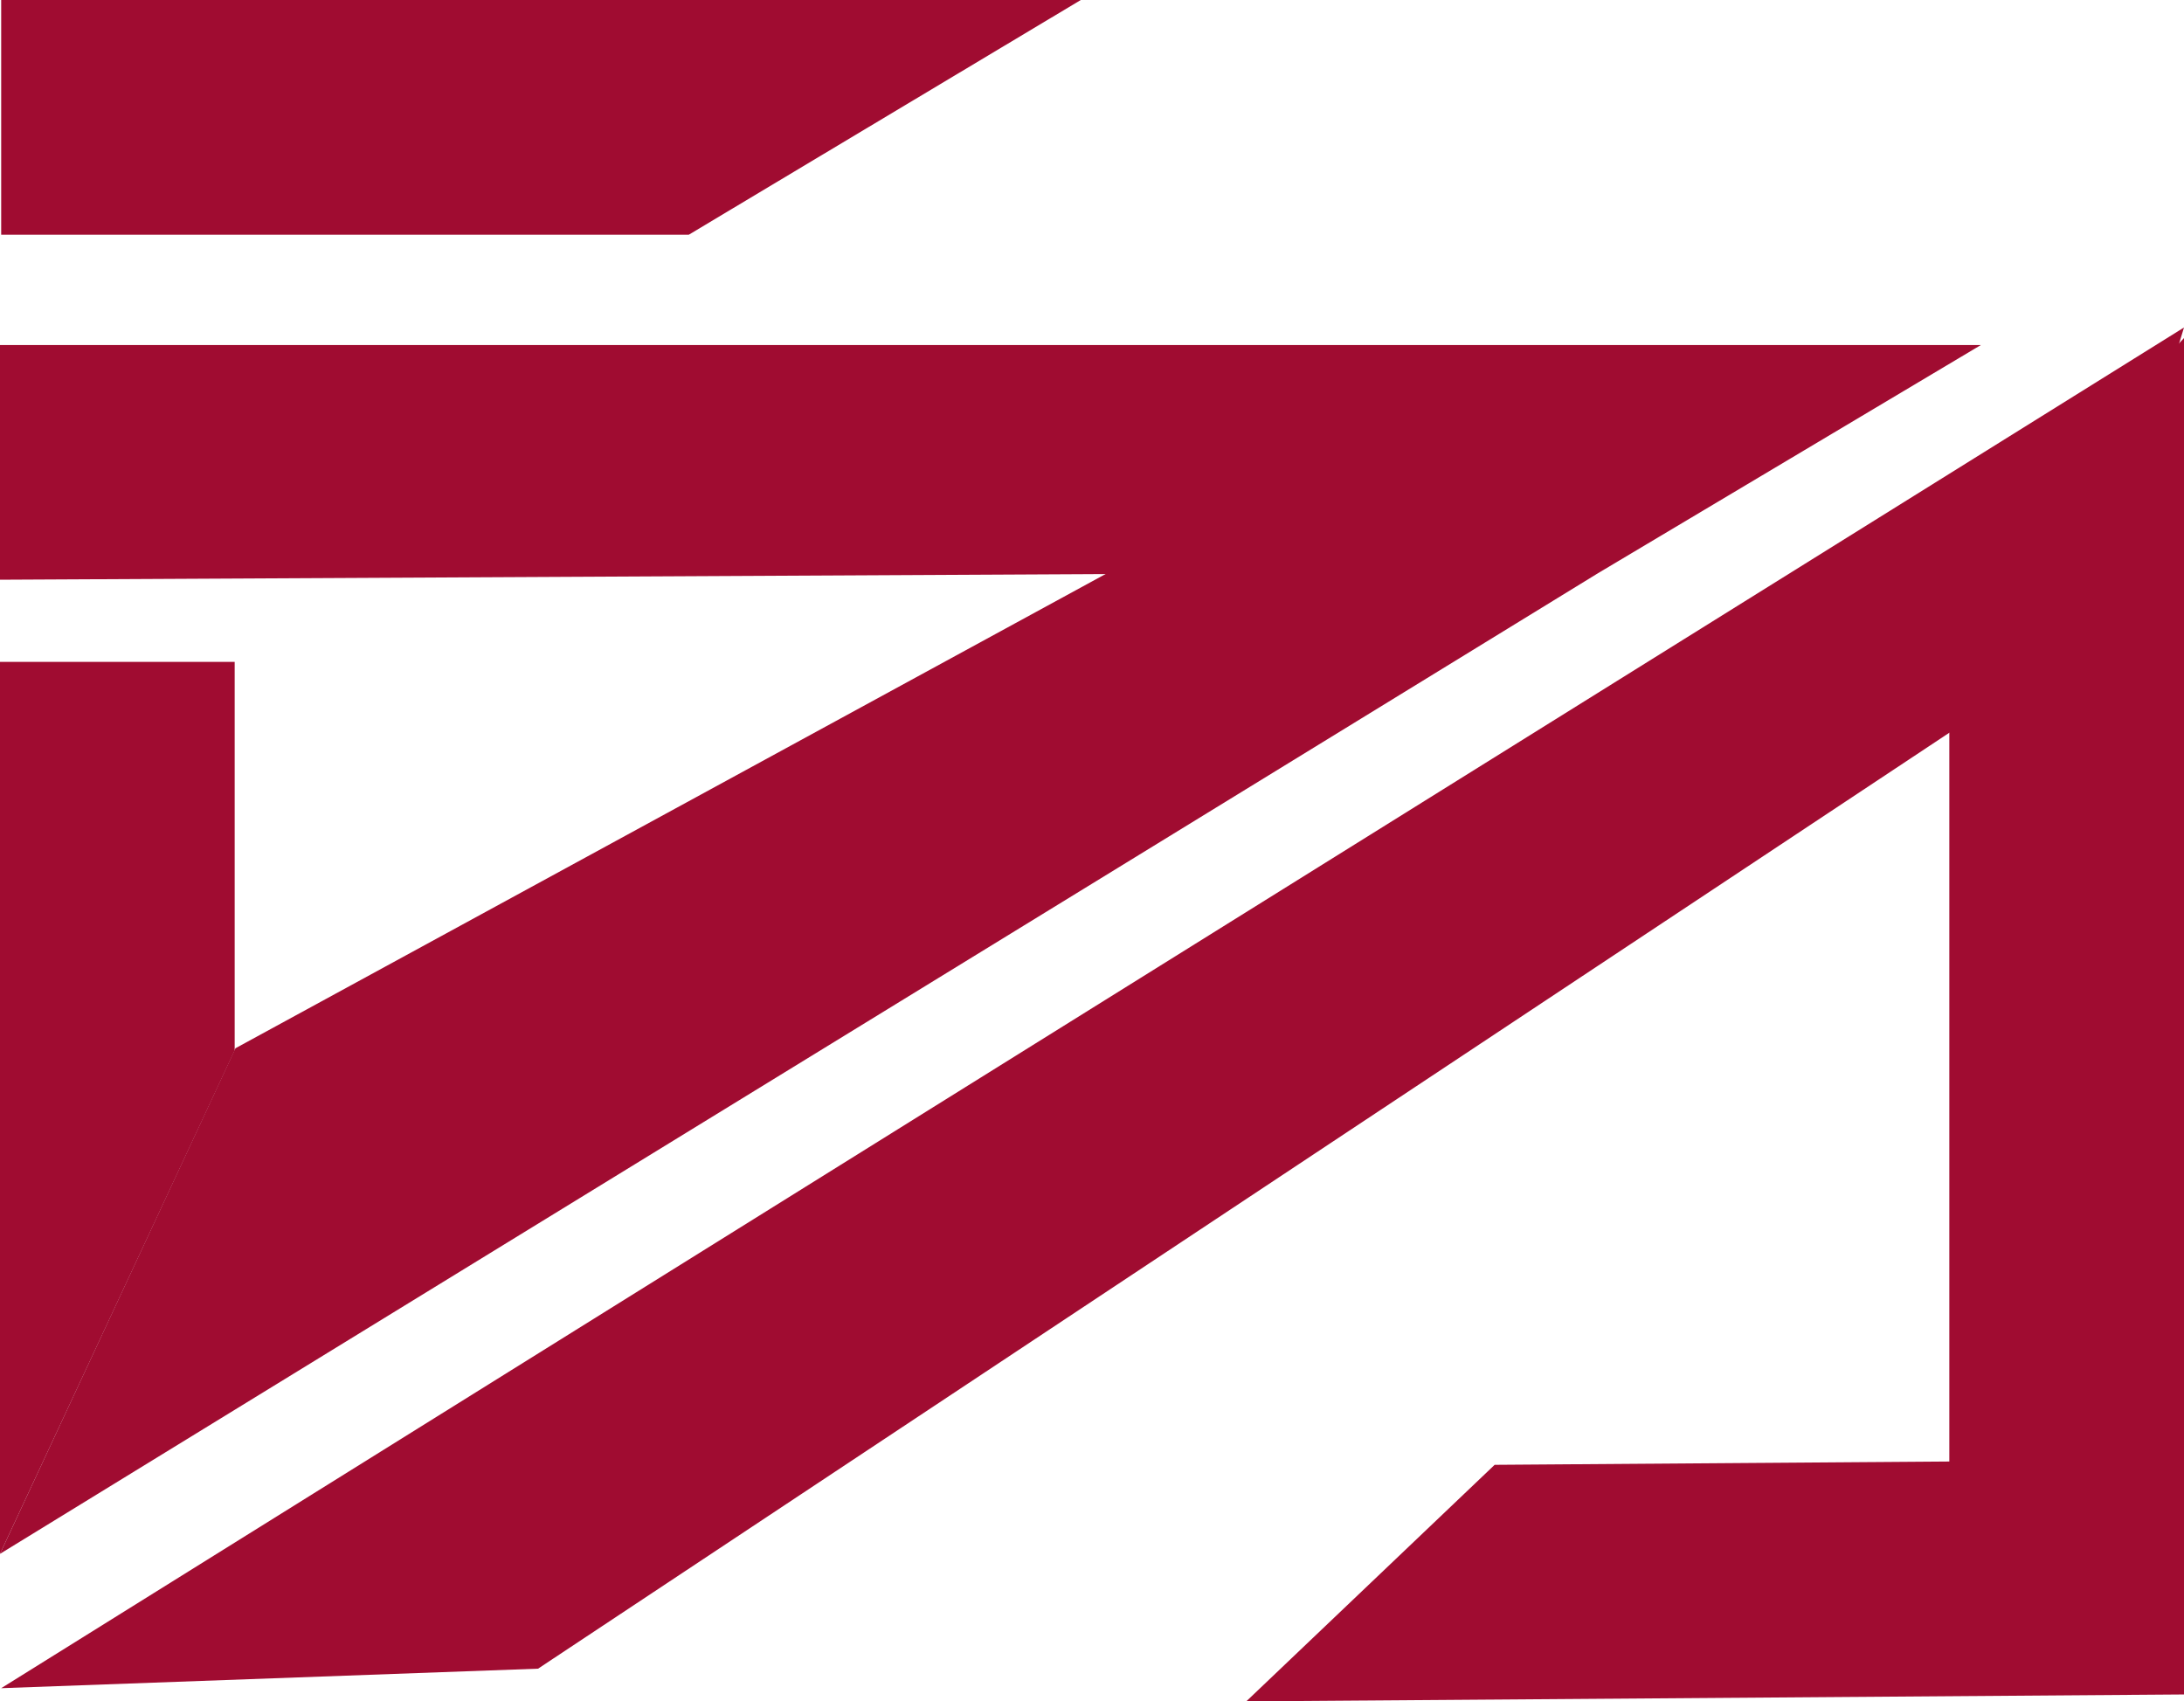 <svg xmlns="http://www.w3.org/2000/svg" viewBox="438 6 46.224 36.004">
  <defs>
    <style>
      .cls-1 {
        fill: #a00c31;
      }
    </style>
  </defs>
  <g id="BA_Productions_Logo" data-name="BA Productions Logo" transform="translate(438 6)">
    <path id="Path_8" data-name="Path 8" class="cls-1" d="M14.724,4.967H.17V0H23.02Z" transform="translate(-0.145)"/>
    <path id="Path_9" data-name="Path 9" class="cls-1" d="M33.882,53.793,0,53.967V49H41.925Z" transform="translate(0 -41.698)"/>
    <path id="Path_10" data-name="Path 10" class="cls-1" d="M4.967,102.223V94H0v18.877Z" transform="translate(0 -79.992)"/>
    <path id="Path_11" data-name="Path 11" class="cls-1" d="M33.882,56.243,0,77.034l4.983-10.7L31.505,51.88Z" transform="translate(0 -44.149)"/>
    <path id="Path_12" data-name="Path 12" class="cls-1" d="M46.369,46.51.17,75.307l11.363-.413L44.355,53.128Z" transform="translate(-0.145 -39.579)"/>
    <path id="Path_13" data-name="Path 13" class="cls-1" d="M281.817,76.584H276.85V53.324l4.967-5.314Z" transform="translate(-235.593 -40.855)"/>
    <path id="Path_14" data-name="Path 14" class="cls-1" d="M182.248,207.4l14.555-.107.036,4.967-19.848.146Z" transform="translate(-150.614 -176.399)"/>
  </g>
</svg>

